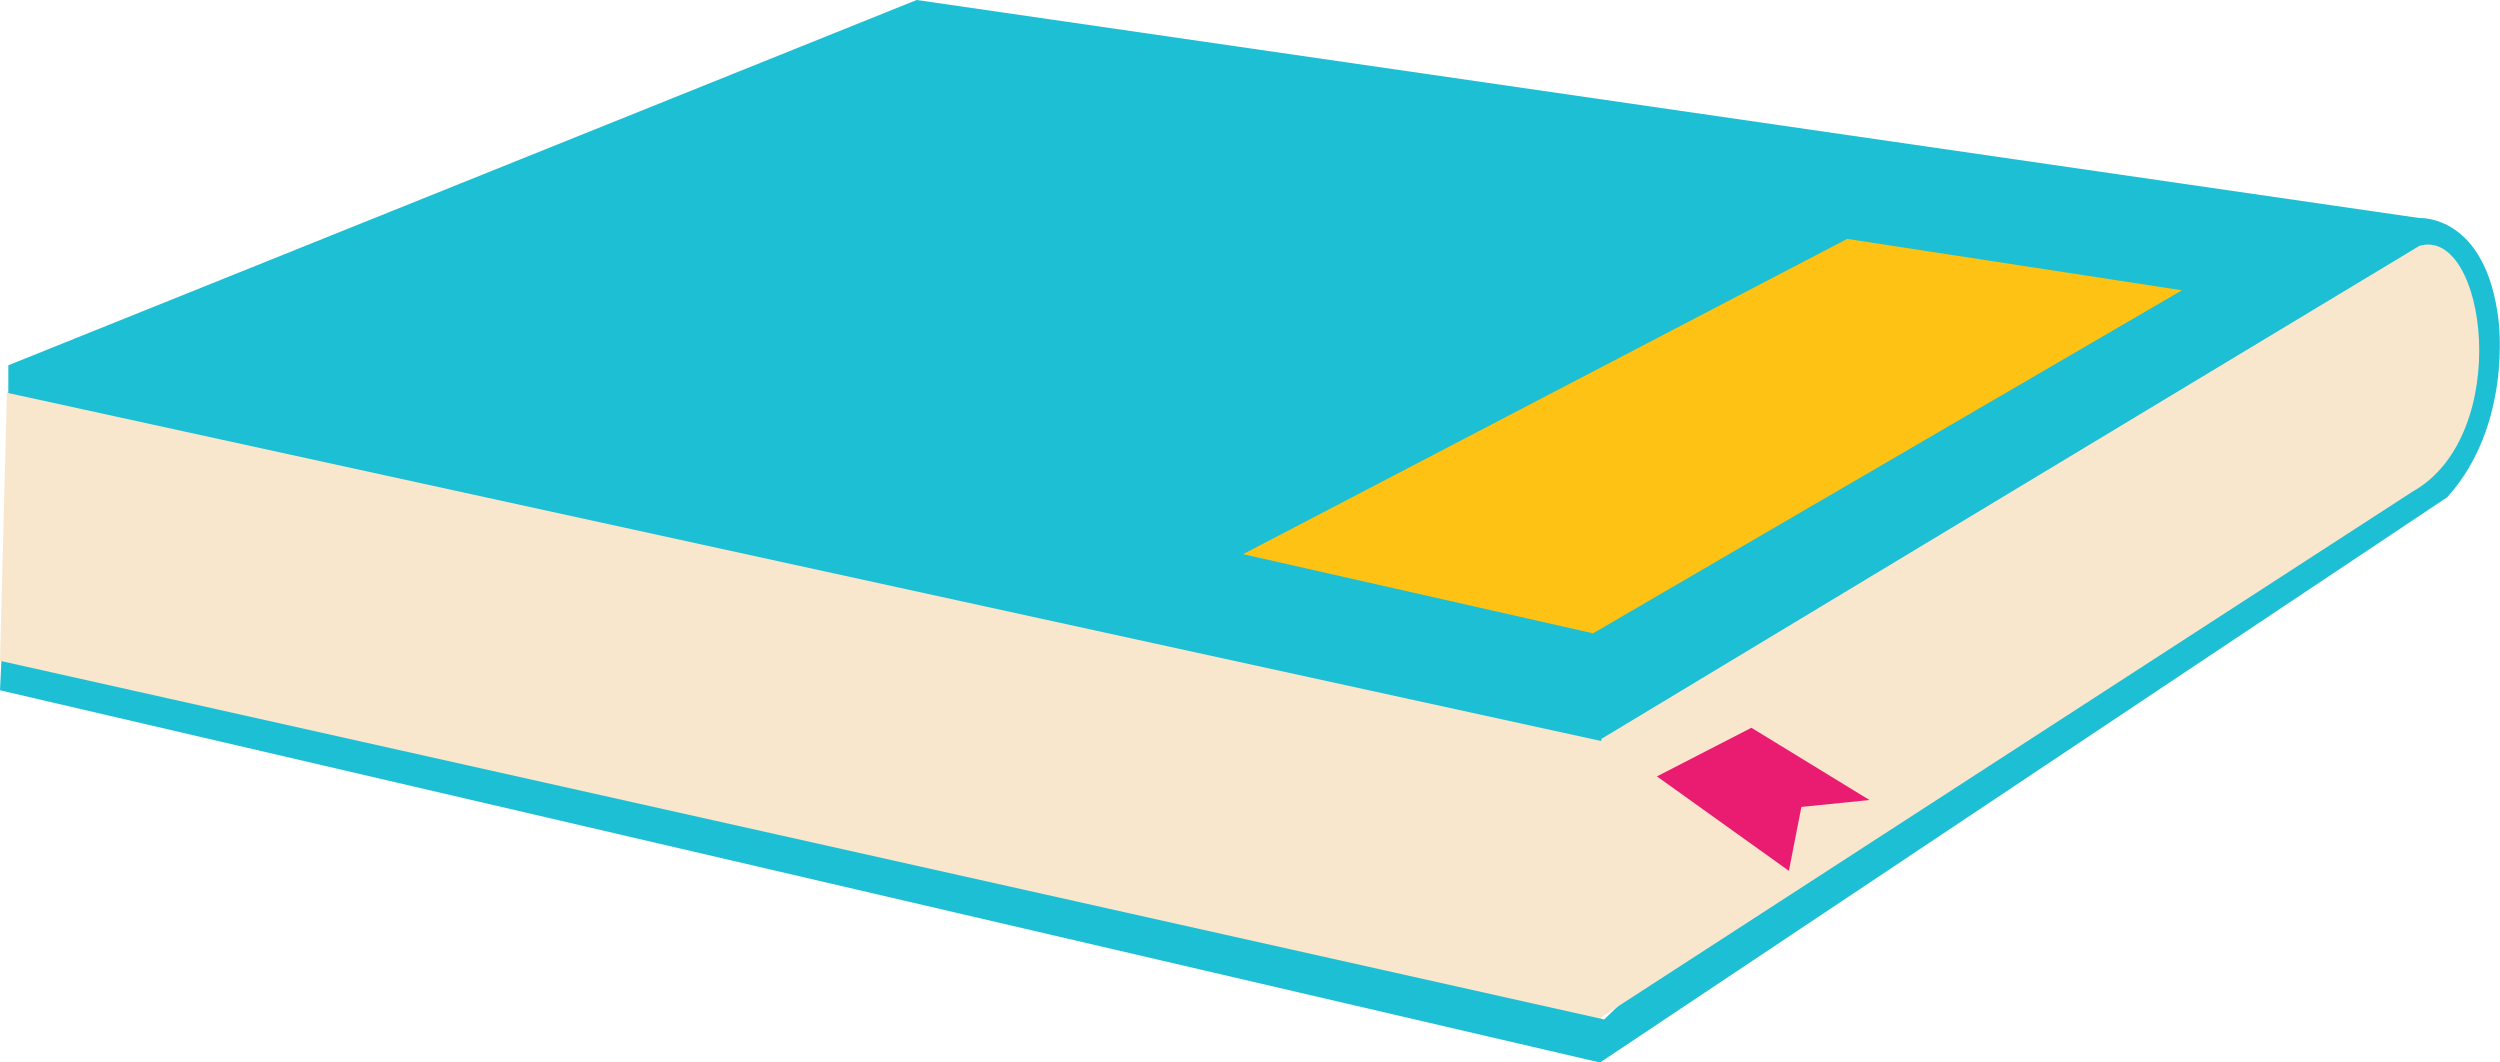 <?xml version="1.0" encoding="utf-8"?>
<!-- Generator: Adobe Illustrator 25.2.1, SVG Export Plug-In . SVG Version: 6.00 Build 0)  -->
<svg version="1.1" id="Layer_1" xmlns="http://www.w3.org/2000/svg" xmlns:xlink="http://www.w3.org/1999/xlink" x="0px" y="0px"
	 viewBox="0 0 180 76.5" style="enable-background:new 0 0 180 76.5;" xml:space="preserve">
<style type="text/css">
	.st0{fill:#DEDFE0;}
	.st1{fill:#FDC214;}
	.st2{fill:#EA1C71;}
	.st3{fill:#F2D9AE;}
	.st4{fill:#424143;}
	.st5{fill:#BABCBE;}
	.st6{fill:#1CBFD3;}
	.st7{fill:#FFFFFF;}
	.st8{fill:#878787;}
	.st9{fill:none;stroke:#1CBFD3;stroke-linecap:square;stroke-miterlimit:10;}
	.st10{fill:none;stroke:#1CBFD3;stroke-linecap:square;stroke-miterlimit:10;stroke-dasharray:6.03,6.03;}
	.st11{fill:#F8E7CD;}
	.st12{fill:none;stroke:#FDC214;stroke-linecap:round;stroke-miterlimit:10;}
</style>
<g id="XMLID_5_">
	<g id="XMLID_45_">
		<polygon id="XMLID_59_" class="st11" points="115.3,73.4 0,47.6 0.5,28.2 98.4,41.5 115.4,53.3 		"/>
		<path class="st6" d="M179.9,23.1c-0.9-7.7-5.7-7.4-5.7-7.4L66,0L0.6,26.3l0,2l114.9,25.1l55.5-33.5l-55.5,53.5L0.1,47.6L0,49.7
			l115.2,26.8l61-40.7C180.9,30.6,179.9,23.1,179.9,23.1z"/>
		<path id="XMLID_57_" class="st11" d="M174.2,17.7c4.8-1.4,6.8,13.6-0.5,17.7l-58.5,37.9l0.1-20.1L174.2,17.7z"/>
		<polygon id="XMLID_47_" class="st1" points="157.1,20.9 114.7,45.6 89.5,39.9 133,17.2 		"/>
	</g>
	<polygon id="XMLID_43_" class="st2" points="119.3,55.9 128.8,62.7 129.7,58.1 134.6,57.6 126.1,52.4 	"/>
</g>
</svg>
